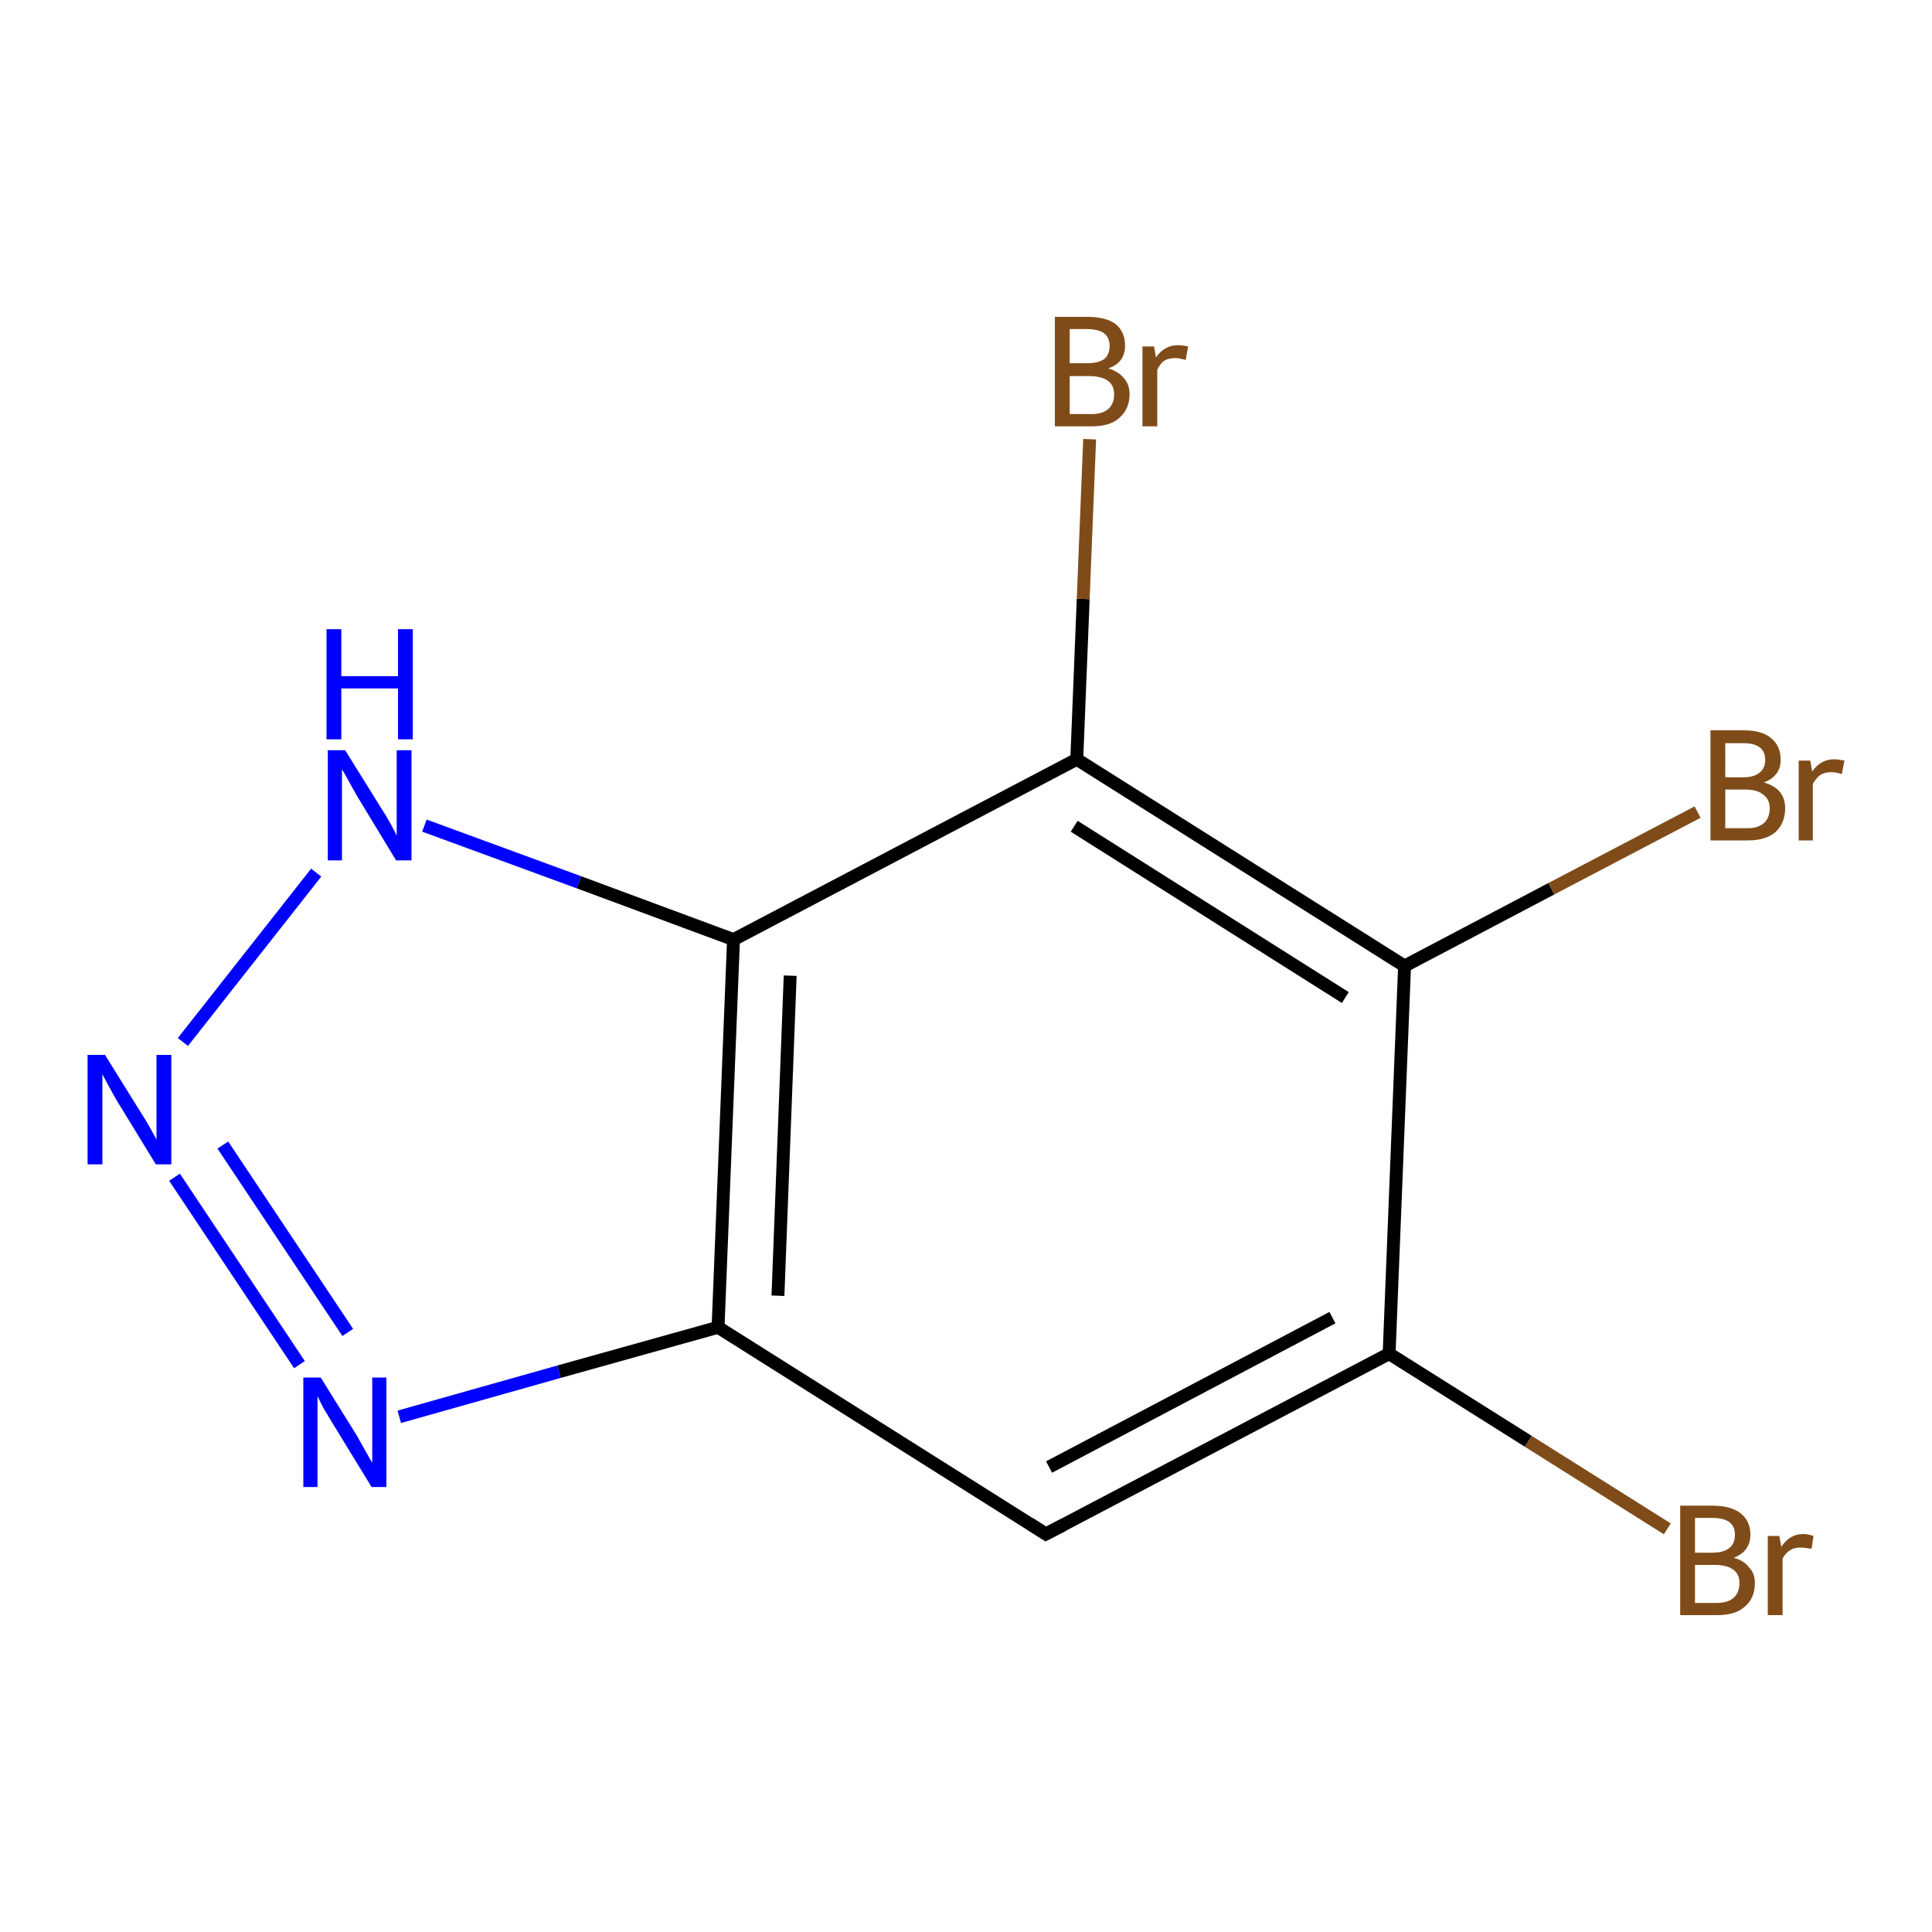 <?xml version='1.0' encoding='iso-8859-1'?>
<svg version='1.1' baseProfile='full'
              xmlns='http://www.w3.org/2000/svg'
                      xmlns:rdkit='http://www.rdkit.org/xml'
                      xmlns:xlink='http://www.w3.org/1999/xlink'
                  xml:space='preserve'
width='300px' height='300px' viewBox='0 0 300 300'>
<!-- END OF HEADER -->
<rect style='opacity:1.0;fill:#FFFFFF;stroke:none' width='300.0' height='300.0' x='0.0' y='0.0'> </rect>
<path class='bond-0 atom-0 atom-1' d='M 258.9,237.4 L 237.3,223.8' style='fill:none;fill-rule:evenodd;stroke:#7F4C19;stroke-width:2.0px;stroke-linecap:butt;stroke-linejoin:miter;stroke-opacity:1' />
<path class='bond-0 atom-0 atom-1' d='M 237.3,223.8 L 215.7,210.2' style='fill:none;fill-rule:evenodd;stroke:#000000;stroke-width:2.0px;stroke-linecap:butt;stroke-linejoin:miter;stroke-opacity:1' />
<path class='bond-1 atom-1 atom-2' d='M 215.7,210.2 L 162.4,238.2' style='fill:none;fill-rule:evenodd;stroke:#000000;stroke-width:2.0px;stroke-linecap:butt;stroke-linejoin:miter;stroke-opacity:1' />
<path class='bond-1 atom-1 atom-2' d='M 206.9,204.6 L 162.9,227.8' style='fill:none;fill-rule:evenodd;stroke:#000000;stroke-width:2.0px;stroke-linecap:butt;stroke-linejoin:miter;stroke-opacity:1' />
<path class='bond-2 atom-2 atom-3' d='M 162.4,238.2 L 111.5,206.1' style='fill:none;fill-rule:evenodd;stroke:#000000;stroke-width:2.0px;stroke-linecap:butt;stroke-linejoin:miter;stroke-opacity:1' />
<path class='bond-3 atom-3 atom-4' d='M 111.5,206.1 L 86.8,213.0' style='fill:none;fill-rule:evenodd;stroke:#000000;stroke-width:2.0px;stroke-linecap:butt;stroke-linejoin:miter;stroke-opacity:1' />
<path class='bond-3 atom-3 atom-4' d='M 86.8,213.0 L 62.0,220.0' style='fill:none;fill-rule:evenodd;stroke:#0000FF;stroke-width:2.0px;stroke-linecap:butt;stroke-linejoin:miter;stroke-opacity:1' />
<path class='bond-4 atom-4 atom-5' d='M 46.5,211.9 L 27.1,182.8' style='fill:none;fill-rule:evenodd;stroke:#0000FF;stroke-width:2.0px;stroke-linecap:butt;stroke-linejoin:miter;stroke-opacity:1' />
<path class='bond-4 atom-4 atom-5' d='M 54.0,206.9 L 34.6,177.8' style='fill:none;fill-rule:evenodd;stroke:#0000FF;stroke-width:2.0px;stroke-linecap:butt;stroke-linejoin:miter;stroke-opacity:1' />
<path class='bond-5 atom-5 atom-6' d='M 28.4,161.8 L 49.1,135.5' style='fill:none;fill-rule:evenodd;stroke:#0000FF;stroke-width:2.0px;stroke-linecap:butt;stroke-linejoin:miter;stroke-opacity:1' />
<path class='bond-6 atom-6 atom-7' d='M 65.9,128.2 L 89.9,137.0' style='fill:none;fill-rule:evenodd;stroke:#0000FF;stroke-width:2.0px;stroke-linecap:butt;stroke-linejoin:miter;stroke-opacity:1' />
<path class='bond-6 atom-6 atom-7' d='M 89.9,137.0 L 113.9,145.9' style='fill:none;fill-rule:evenodd;stroke:#000000;stroke-width:2.0px;stroke-linecap:butt;stroke-linejoin:miter;stroke-opacity:1' />
<path class='bond-7 atom-7 atom-8' d='M 113.9,145.9 L 167.2,117.9' style='fill:none;fill-rule:evenodd;stroke:#000000;stroke-width:2.0px;stroke-linecap:butt;stroke-linejoin:miter;stroke-opacity:1' />
<path class='bond-8 atom-8 atom-9' d='M 167.2,117.9 L 168.2,93.0' style='fill:none;fill-rule:evenodd;stroke:#000000;stroke-width:2.0px;stroke-linecap:butt;stroke-linejoin:miter;stroke-opacity:1' />
<path class='bond-8 atom-8 atom-9' d='M 168.2,93.0 L 169.2,68.2' style='fill:none;fill-rule:evenodd;stroke:#7F4C19;stroke-width:2.0px;stroke-linecap:butt;stroke-linejoin:miter;stroke-opacity:1' />
<path class='bond-9 atom-8 atom-10' d='M 167.2,117.9 L 218.1,150.0' style='fill:none;fill-rule:evenodd;stroke:#000000;stroke-width:2.0px;stroke-linecap:butt;stroke-linejoin:miter;stroke-opacity:1' />
<path class='bond-9 atom-8 atom-10' d='M 166.8,128.3 L 208.9,154.9' style='fill:none;fill-rule:evenodd;stroke:#000000;stroke-width:2.0px;stroke-linecap:butt;stroke-linejoin:miter;stroke-opacity:1' />
<path class='bond-10 atom-10 atom-11' d='M 218.1,150.0 L 240.9,138.0' style='fill:none;fill-rule:evenodd;stroke:#000000;stroke-width:2.0px;stroke-linecap:butt;stroke-linejoin:miter;stroke-opacity:1' />
<path class='bond-10 atom-10 atom-11' d='M 240.9,138.0 L 263.6,126.1' style='fill:none;fill-rule:evenodd;stroke:#7F4C19;stroke-width:2.0px;stroke-linecap:butt;stroke-linejoin:miter;stroke-opacity:1' />
<path class='bond-11 atom-10 atom-1' d='M 218.1,150.0 L 215.7,210.2' style='fill:none;fill-rule:evenodd;stroke:#000000;stroke-width:2.0px;stroke-linecap:butt;stroke-linejoin:miter;stroke-opacity:1' />
<path class='bond-12 atom-7 atom-3' d='M 113.9,145.9 L 111.5,206.1' style='fill:none;fill-rule:evenodd;stroke:#000000;stroke-width:2.0px;stroke-linecap:butt;stroke-linejoin:miter;stroke-opacity:1' />
<path class='bond-12 atom-7 atom-3' d='M 122.7,151.5 L 120.8,201.2' style='fill:none;fill-rule:evenodd;stroke:#000000;stroke-width:2.0px;stroke-linecap:butt;stroke-linejoin:miter;stroke-opacity:1' />
<path d='M 165.1,236.8 L 162.4,238.2 L 159.9,236.6' style='fill:none;stroke:#000000;stroke-width:2.0px;stroke-linecap:butt;stroke-linejoin:miter;stroke-opacity:1;' />
<path class='atom-0' d='M 269.2 241.9
Q 270.8 242.3, 271.6 243.4
Q 272.5 244.3, 272.5 245.8
Q 272.5 248.2, 270.9 249.5
Q 269.5 250.8, 266.6 250.8
L 260.9 250.8
L 260.9 233.8
L 265.9 233.8
Q 268.8 233.8, 270.3 235.0
Q 271.8 236.2, 271.8 238.3
Q 271.8 240.9, 269.2 241.9
M 263.2 235.7
L 263.2 241.1
L 265.9 241.1
Q 267.6 241.1, 268.5 240.4
Q 269.4 239.7, 269.4 238.3
Q 269.4 235.7, 265.9 235.7
L 263.2 235.7
M 266.6 248.9
Q 268.3 248.9, 269.2 248.1
Q 270.1 247.3, 270.1 245.8
Q 270.1 244.4, 269.1 243.7
Q 268.1 243.0, 266.3 243.0
L 263.2 243.0
L 263.2 248.9
L 266.6 248.9
' fill='#7F4C19'/>
<path class='atom-0' d='M 276.3 238.5
L 276.6 240.2
Q 277.9 238.2, 280.0 238.2
Q 280.7 238.2, 281.6 238.5
L 281.3 240.5
Q 280.2 240.3, 279.6 240.3
Q 278.6 240.3, 278.0 240.7
Q 277.3 241.1, 276.8 242.0
L 276.8 250.8
L 274.5 250.8
L 274.5 238.5
L 276.3 238.5
' fill='#7F4C19'/>
<path class='atom-4' d='M 49.8 213.9
L 55.4 222.9
Q 55.9 223.8, 56.8 225.4
Q 57.7 227.0, 57.8 227.1
L 57.8 213.9
L 60.0 213.9
L 60.0 230.9
L 57.7 230.9
L 51.7 221.1
Q 51.0 219.9, 50.2 218.6
Q 49.5 217.2, 49.3 216.8
L 49.3 230.9
L 47.1 230.9
L 47.1 213.9
L 49.8 213.9
' fill='#0000FF'/>
<path class='atom-5' d='M 16.3 163.8
L 21.9 172.8
Q 22.5 173.7, 23.4 175.3
Q 24.3 176.9, 24.3 177.0
L 24.3 163.8
L 26.6 163.8
L 26.6 180.8
L 24.2 180.8
L 18.2 171.0
Q 17.5 169.8, 16.8 168.5
Q 16.1 167.2, 15.9 166.8
L 15.9 180.8
L 13.6 180.8
L 13.6 163.8
L 16.3 163.8
' fill='#0000FF'/>
<path class='atom-6' d='M 53.6 116.5
L 59.2 125.5
Q 59.8 126.4, 60.7 128.0
Q 61.6 129.7, 61.6 129.8
L 61.6 116.5
L 63.9 116.5
L 63.9 133.6
L 61.5 133.6
L 55.5 123.7
Q 54.8 122.5, 54.1 121.2
Q 53.4 119.9, 53.1 119.5
L 53.1 133.6
L 50.9 133.6
L 50.9 116.5
L 53.6 116.5
' fill='#0000FF'/>
<path class='atom-6' d='M 50.7 97.7
L 53.0 97.7
L 53.0 105.0
L 61.8 105.0
L 61.8 97.7
L 64.1 97.7
L 64.1 114.8
L 61.8 114.8
L 61.8 106.9
L 53.0 106.9
L 53.0 114.8
L 50.7 114.8
L 50.7 97.7
' fill='#0000FF'/>
<path class='atom-9' d='M 172.1 57.2
Q 173.7 57.7, 174.5 58.7
Q 175.4 59.7, 175.4 61.2
Q 175.4 63.5, 173.8 64.9
Q 172.4 66.2, 169.5 66.2
L 163.8 66.2
L 163.8 49.2
L 168.8 49.2
Q 171.7 49.2, 173.2 50.3
Q 174.7 51.5, 174.7 53.7
Q 174.7 56.3, 172.1 57.2
M 166.1 51.1
L 166.1 56.4
L 168.8 56.4
Q 170.5 56.4, 171.4 55.8
Q 172.3 55.1, 172.3 53.7
Q 172.3 51.1, 168.8 51.1
L 166.1 51.1
M 169.5 64.3
Q 171.2 64.3, 172.1 63.5
Q 173.0 62.7, 173.0 61.2
Q 173.0 59.8, 172.0 59.1
Q 171.0 58.4, 169.1 58.4
L 166.1 58.4
L 166.1 64.3
L 169.5 64.3
' fill='#7F4C19'/>
<path class='atom-9' d='M 179.2 53.8
L 179.5 55.5
Q 180.8 53.6, 182.9 53.6
Q 183.6 53.6, 184.5 53.8
L 184.1 55.9
Q 183.1 55.6, 182.5 55.6
Q 181.5 55.6, 180.8 56.0
Q 180.2 56.4, 179.7 57.4
L 179.7 66.2
L 177.4 66.2
L 177.4 53.8
L 179.2 53.8
' fill='#7F4C19'/>
<path class='atom-11' d='M 273.9 121.5
Q 275.6 122.0, 276.4 123.0
Q 277.2 124.0, 277.2 125.5
Q 277.2 127.8, 275.7 129.2
Q 274.2 130.5, 271.4 130.5
L 265.6 130.5
L 265.6 113.4
L 270.7 113.4
Q 273.6 113.4, 275.0 114.6
Q 276.5 115.8, 276.5 118.0
Q 276.5 120.5, 273.9 121.5
M 267.9 115.4
L 267.9 120.7
L 270.7 120.7
Q 272.3 120.7, 273.2 120.0
Q 274.1 119.3, 274.1 118.0
Q 274.1 115.4, 270.7 115.4
L 267.9 115.4
M 271.4 128.6
Q 273.0 128.6, 273.9 127.8
Q 274.8 127.0, 274.8 125.5
Q 274.8 124.1, 273.8 123.4
Q 272.9 122.6, 271.0 122.6
L 267.9 122.6
L 267.9 128.6
L 271.4 128.6
' fill='#7F4C19'/>
<path class='atom-11' d='M 281.1 118.1
L 281.4 119.8
Q 282.7 117.9, 284.8 117.9
Q 285.4 117.9, 286.4 118.1
L 286.0 120.2
Q 285.0 119.9, 284.4 119.9
Q 283.4 119.9, 282.7 120.3
Q 282.1 120.7, 281.5 121.7
L 281.5 130.5
L 279.3 130.5
L 279.3 118.1
L 281.1 118.1
' fill='#7F4C19'/>
</svg>
